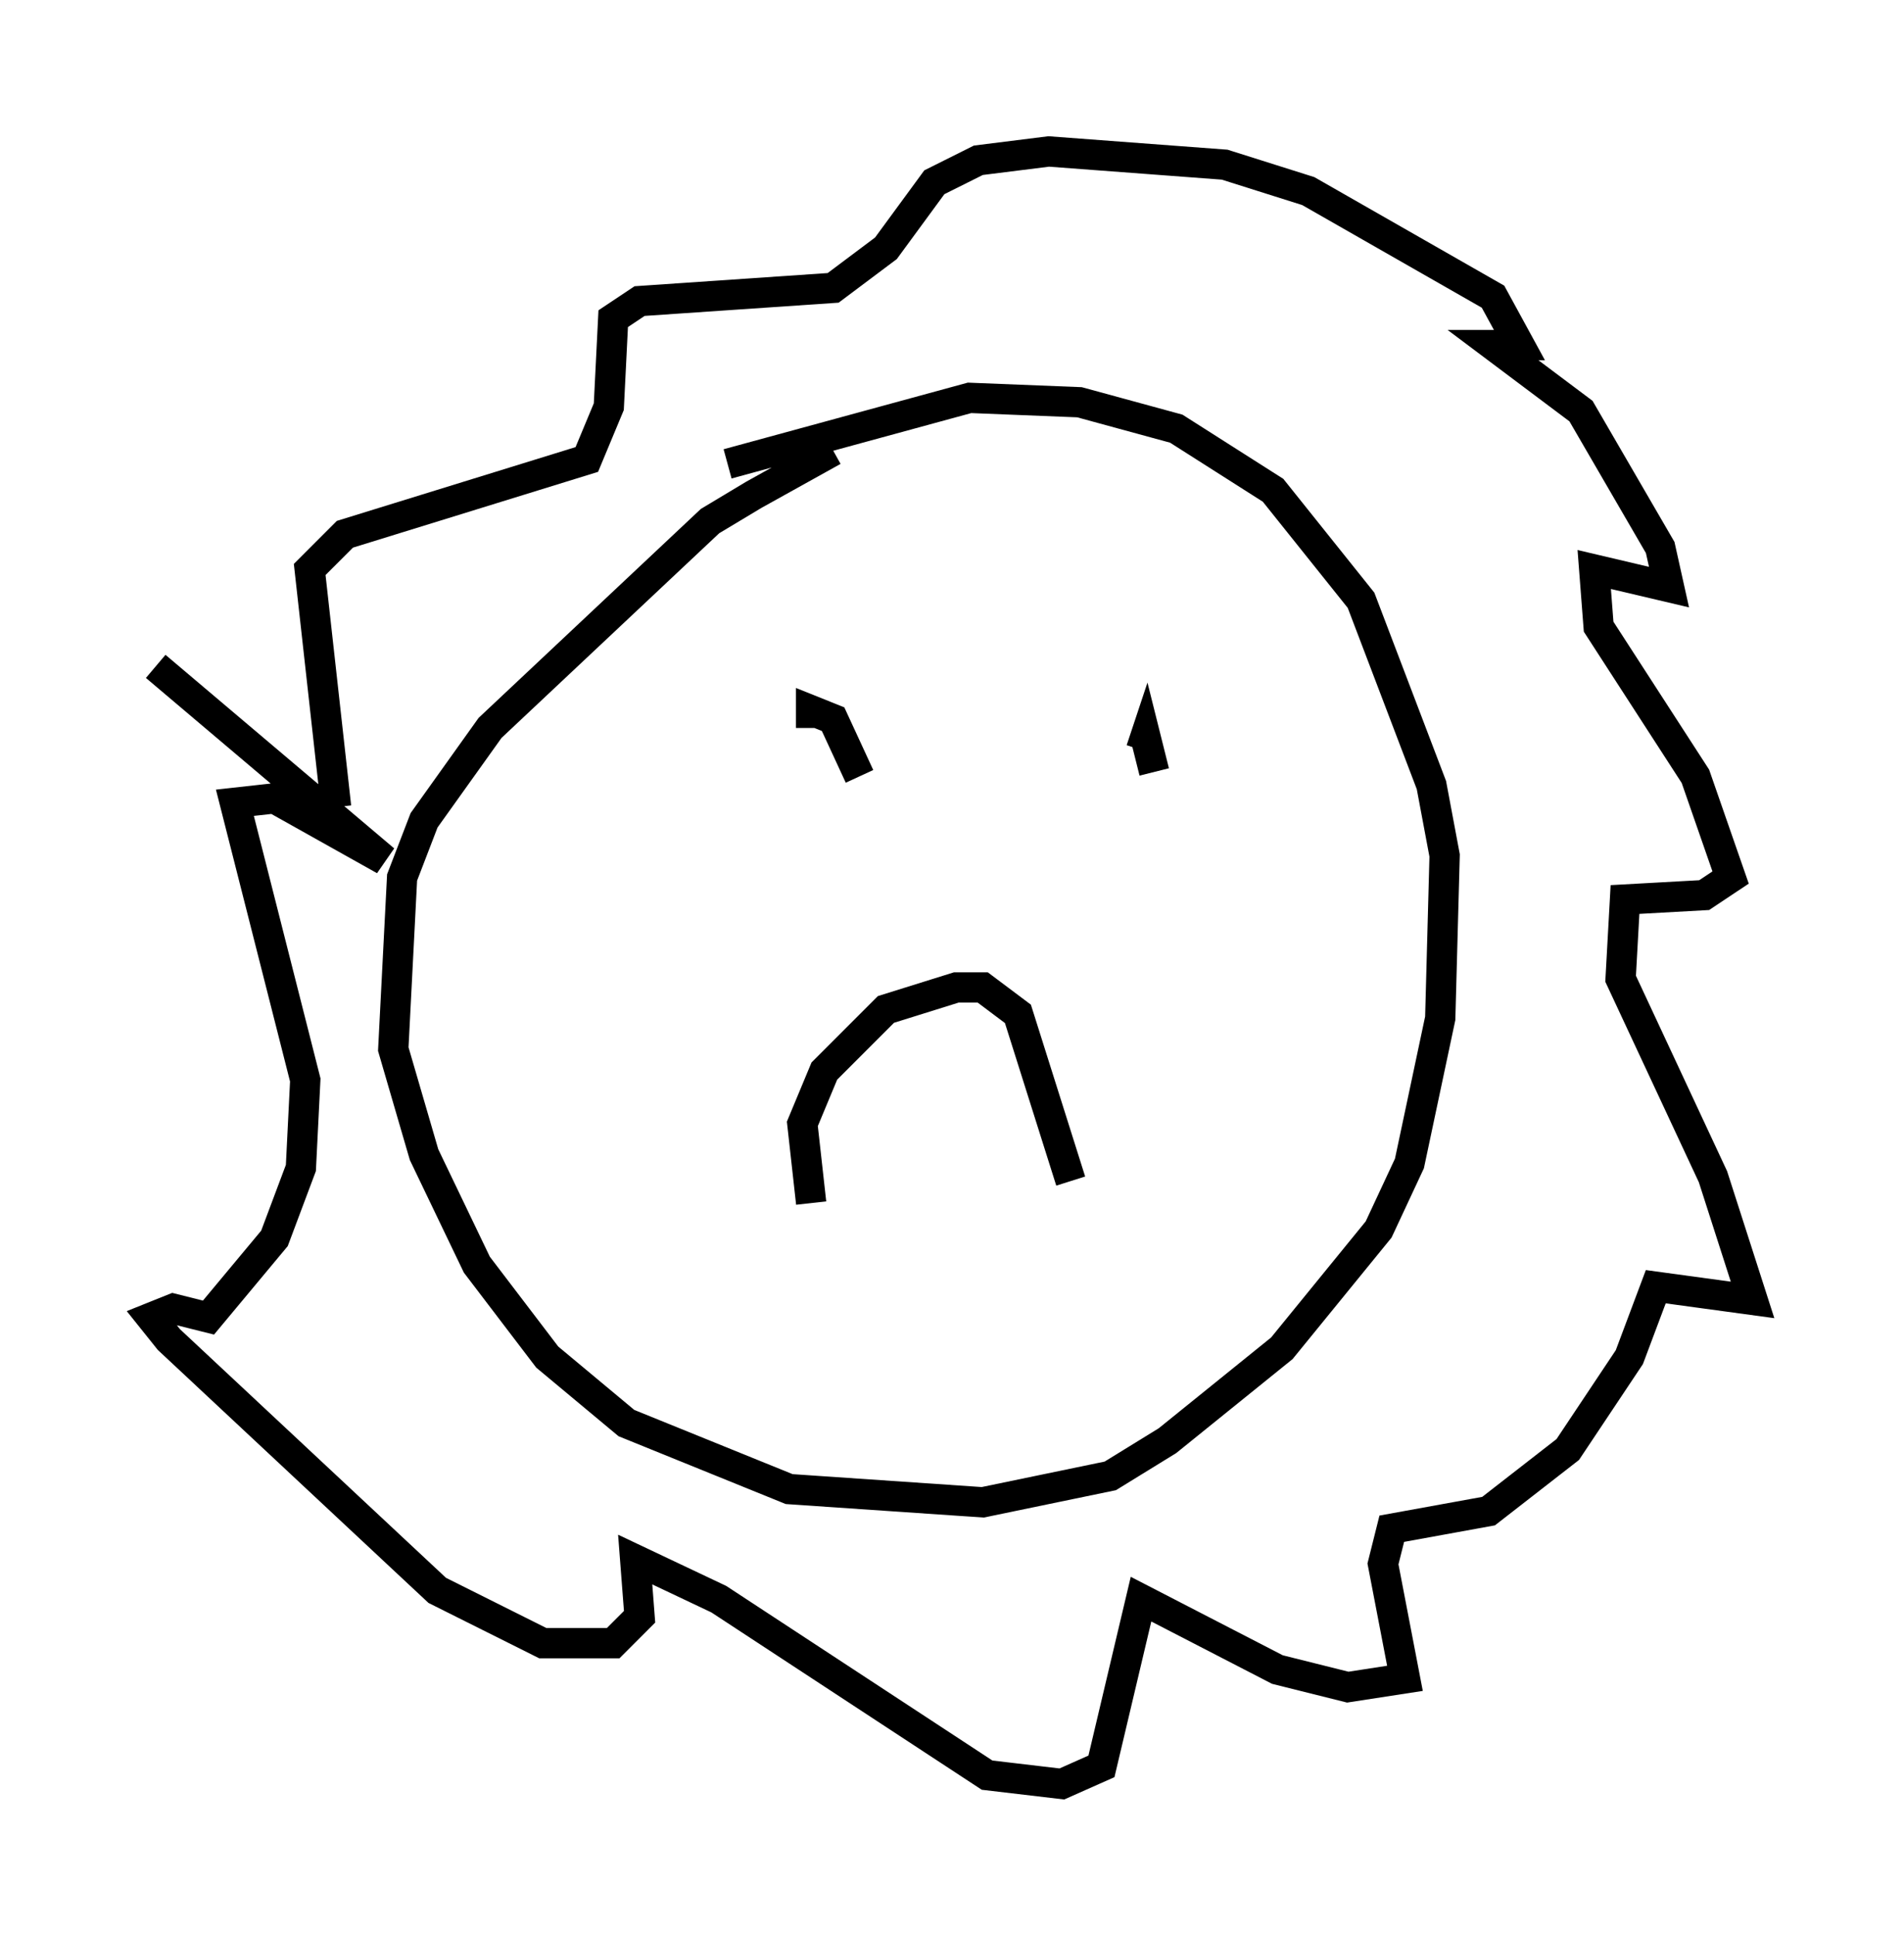 <?xml version="1.0" encoding="utf-8" ?>
<svg baseProfile="full" height="63.888" version="1.1" width="62.871" xmlns="http://www.w3.org/2000/svg" xmlns:ev="http://www.w3.org/2001/xml-events" xmlns:xlink="http://www.w3.org/1999/xlink"><defs /><rect fill="white" height="63.888" width="62.871" x="0" y="0" /><path d="M31.29, 15.022 m-3.777, -0.145 l-2.615, 1.453 -1.453, 0.872 l-7.263, 6.827 -2.179, 3.05 l-0.726, 1.888 -0.291, 5.665 l1.017, 3.486 1.743, 3.631 l2.324, 3.05 2.615, 2.179 l5.374, 2.179 6.391, 0.436 l4.212, -0.872 1.888, -1.162 l3.777, -3.05 3.196, -3.922 l1.017, -2.179 1.017, -4.793 l0.145, -5.374 -0.436, -2.324 l-2.324, -6.101 -2.905, -3.631 l-3.196, -2.034 -3.196, -0.872 l-3.631, -0.145 -7.989, 2.179 m2.76, 24.402 l-0.291, -2.615 0.726, -1.743 l2.034, -2.034 2.324, -0.726 l0.872, 0.0 1.162, 0.872 l1.743, 5.52 m-24.257, -12.346 l-0.872, -7.844 1.162, -1.162 l7.989, -2.469 0.726, -1.743 l0.145, -2.905 0.872, -0.581 l6.391, -0.436 1.743, -1.307 l1.598, -2.179 1.453, -0.726 l2.324, -0.291 5.81, 0.436 l2.76, 0.872 6.101, 3.486 l0.872, 1.598 -0.872, 0.0 l2.905, 2.179 2.615, 4.503 l0.291, 1.307 -2.469, -0.581 l0.145, 1.888 3.196, 4.939 l1.162, 3.341 -0.872, 0.581 l-2.615, 0.145 -0.145, 2.615 l3.05, 6.536 1.307, 4.067 l-3.196, -0.436 -0.872, 2.324 l-2.034, 3.05 -2.615, 2.034 l-3.196, 0.581 -0.291, 1.162 l0.726, 3.777 -1.888, 0.291 l-2.324, -0.581 -4.503, -2.324 l-1.307, 5.52 -1.307, 0.581 l-2.469, -0.291 -8.86, -5.81 l-2.76, -1.307 0.145, 1.888 l-0.872, 0.872 -2.324, 0.0 l-3.486, -1.743 -8.86, -8.279 l-0.581, -0.726 0.726, -0.291 l1.162, 0.291 2.179, -2.615 l0.872, -2.324 0.145, -2.905 l-2.324, -9.151 1.307, -0.145 l3.631, 2.034 -7.553, -6.391 m23.24, 3.631 l-0.872, -1.888 -0.726, -0.291 l0.0, 0.581 m10.894, -1.453 l0.0, 0.0 m0.436, 2.905 l-0.291, -1.162 -0.145, 0.436 " fill="none" stroke="black" stroke-width="1" /></svg>
